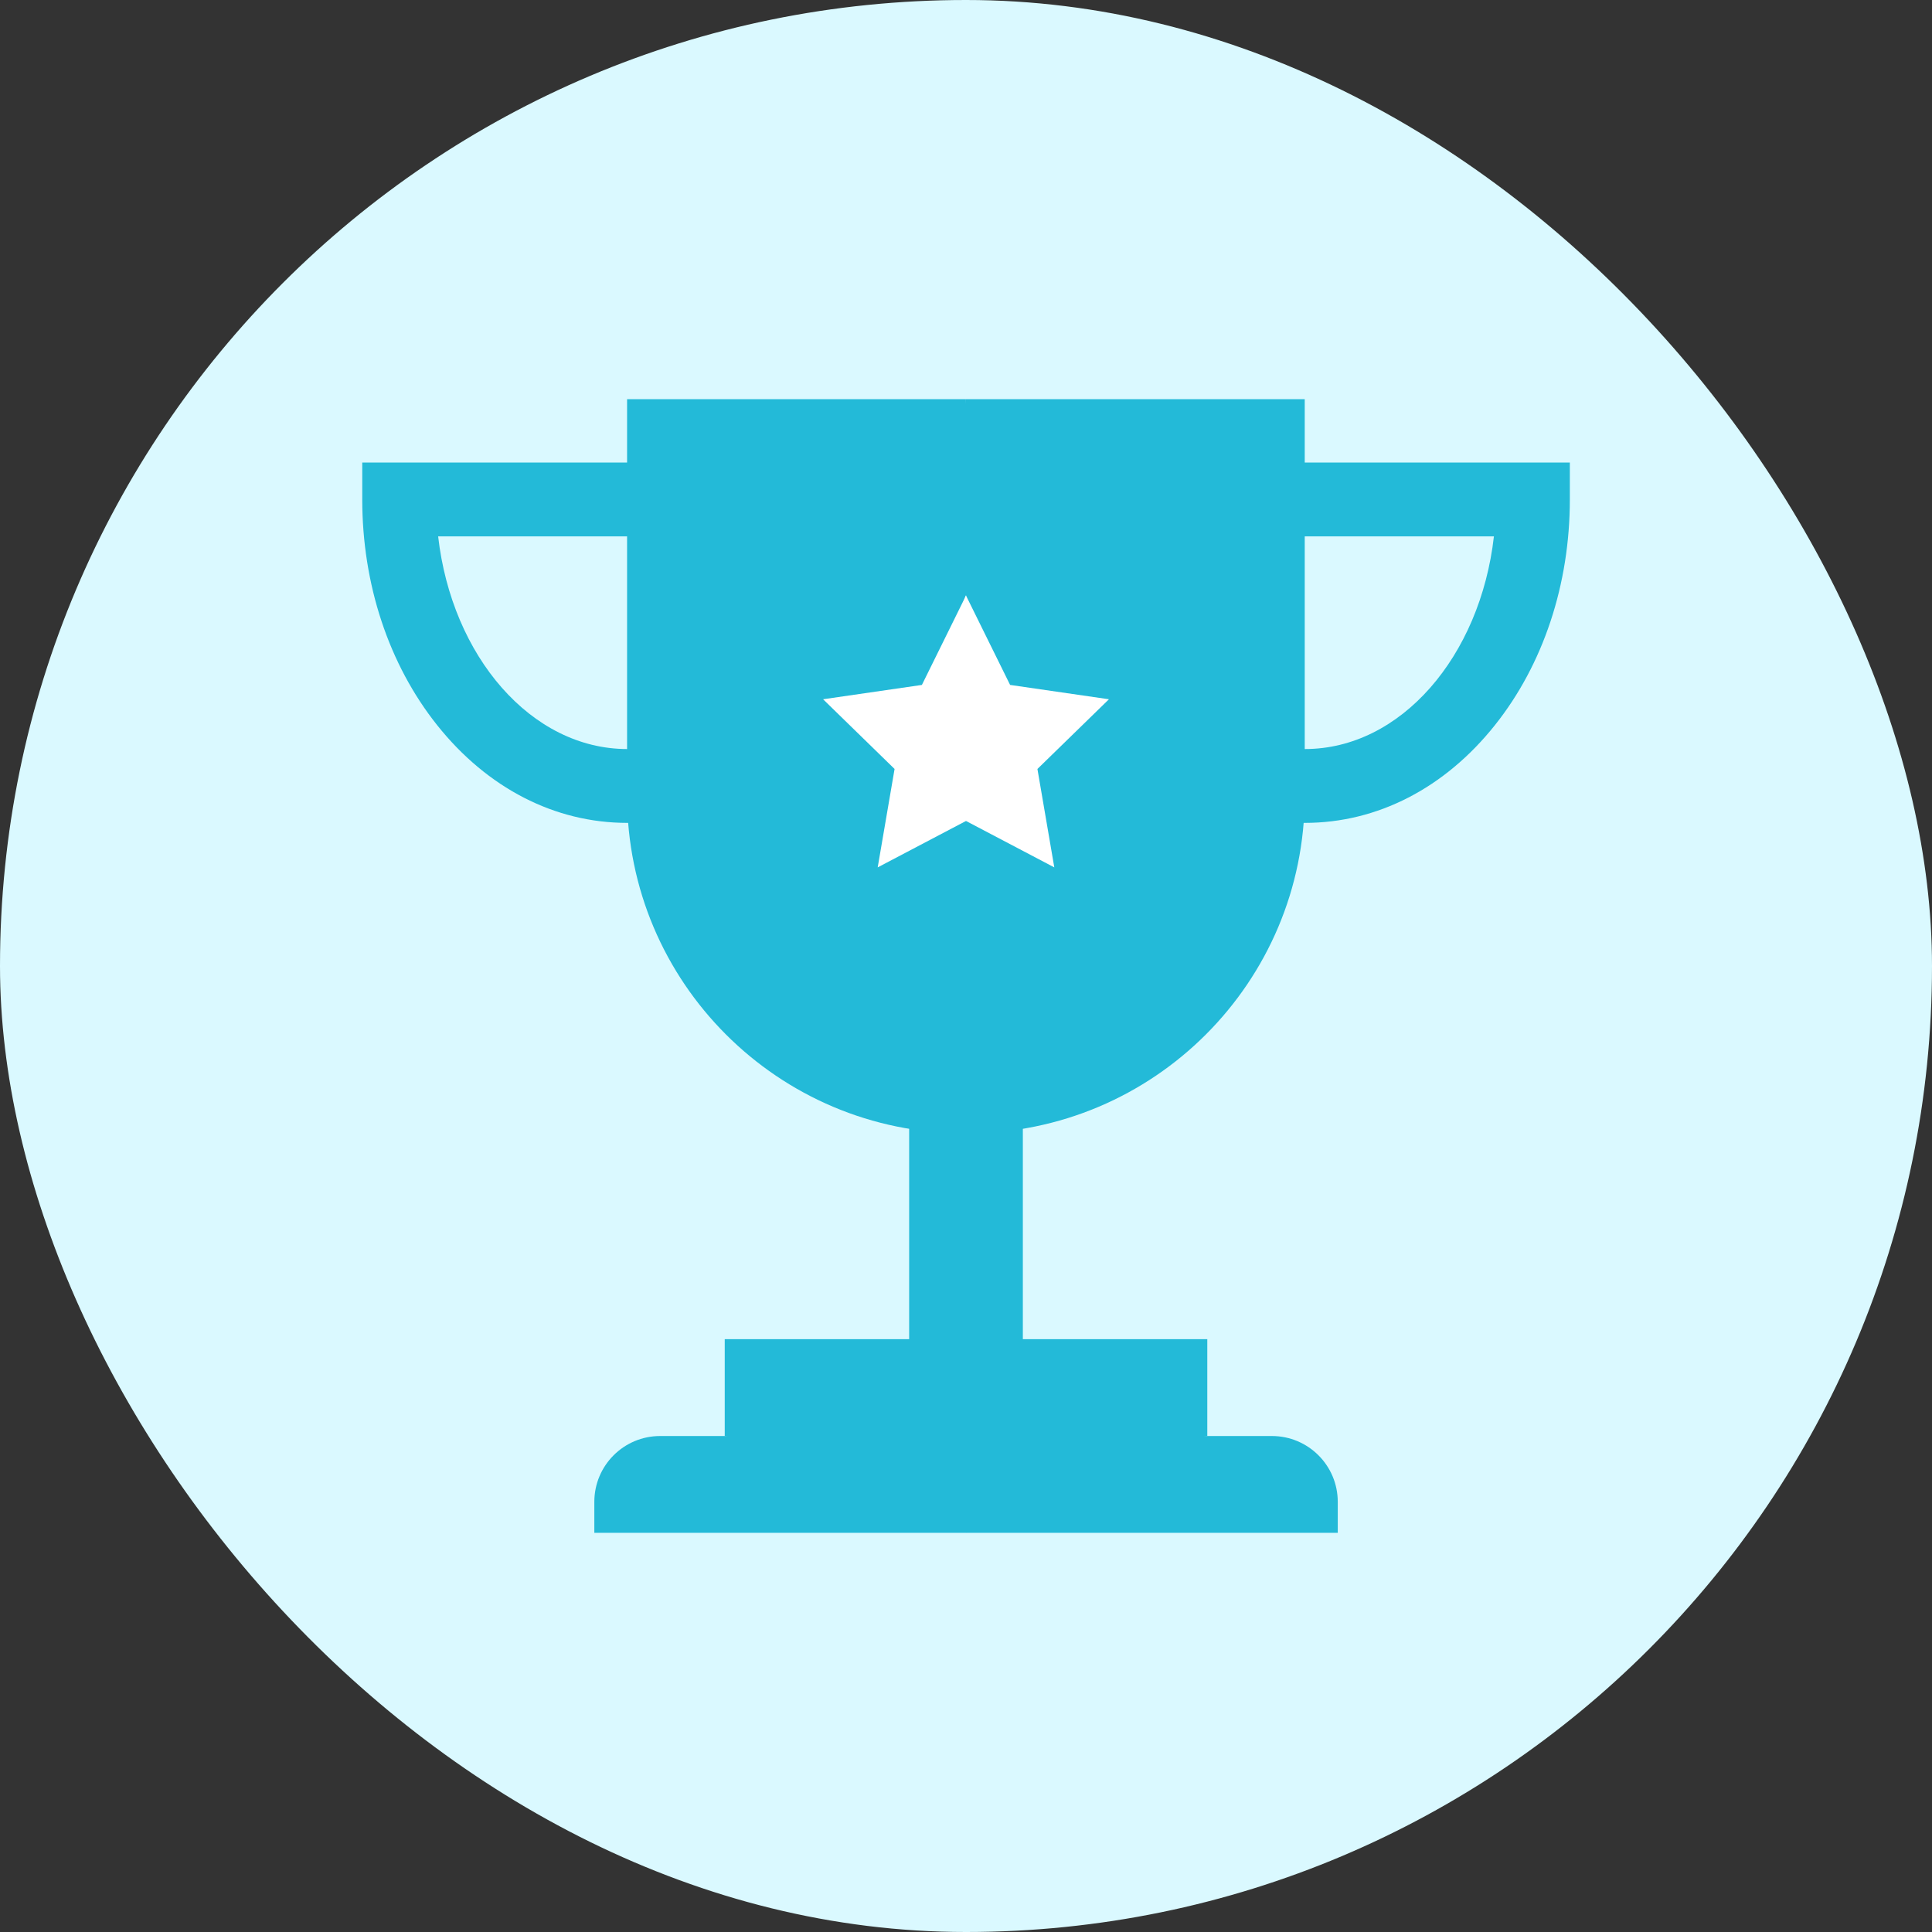 <svg width="64" height="64" viewBox="0 0 64 64" fill="none" xmlns="http://www.w3.org/2000/svg">
<rect x="0" y="0" width="64" height="64" fill="#333333" stroke="none"/>
<rect width="64" height="64" rx="32" fill="#DAF9FF"/>
<g clip-path="url(#clip0_117_1019)">
<path d="M33.633 15.323V17.768H49.488C49.035 21.749 46.399 24.813 43.227 24.813H33.633V27.259H43.227C45.624 27.259 47.861 26.108 49.524 24.018C51.123 22.01 52.003 19.356 52.003 16.546V15.323H33.633Z" fill="#23BAD8"/>
<path d="M20.776 24.813C17.603 24.813 14.968 21.749 14.514 17.768H30.37V15.323H12V16.546C12 19.356 12.88 22.01 14.478 24.018C16.142 26.108 18.378 27.259 20.776 27.259H30.37V24.813H20.776Z" fill="#23BAD8"/>
<path d="M33.883 45.938V35.016H31.188L32.003 45.938H33.883Z" fill="#23BAD8"/>
<path d="M31.998 35.015H30.117V45.937H31.998V35.015Z" fill="#23BAD8"/>
<path d="M39.993 47.57V44.362H31.997L30.367 49.2L39.993 47.57Z" fill="#23BAD8"/>
<path d="M32.003 44.362H24.008V47.57L32.003 49.2V44.362Z" fill="#23BAD8"/>
<path d="M44.315 49.751C44.315 48.546 43.338 47.57 42.133 47.57H39.995H32V50.777H44.315V49.751Z" fill="#23BAD8"/>
<path d="M24.007 47.57H21.869C20.664 47.57 19.688 48.546 19.688 49.751V50.777H32.002V47.57H24.007Z" fill="#23BAD8"/>
<path d="M43.221 26.362V13.223H31.997L30.367 24.474L31.997 37.544H32.04C38.215 37.544 43.221 32.538 43.221 26.362Z" fill="#23BAD8"/>
<path d="M20.773 13.223V26.363C20.773 32.538 25.78 37.544 31.955 37.544H31.997V13.223H20.773Z" fill="#23BAD8"/>
<path d="M36.735 23.164L33.461 22.689L31.997 19.722L30.367 23.998L31.997 27.194L34.925 28.733L34.366 25.473L36.735 23.164Z" fill="white"/>
<path d="M30.539 22.689L27.266 23.164L29.634 25.473L29.075 28.733L32.003 27.194V19.722L30.539 22.689Z" fill="white"/>
</g>
<defs>
<clipPath id="clip0_117_1019">
<rect width="40" height="40" fill="white" transform="translate(12 12)"/>
</clipPath>
</defs>
</svg>
